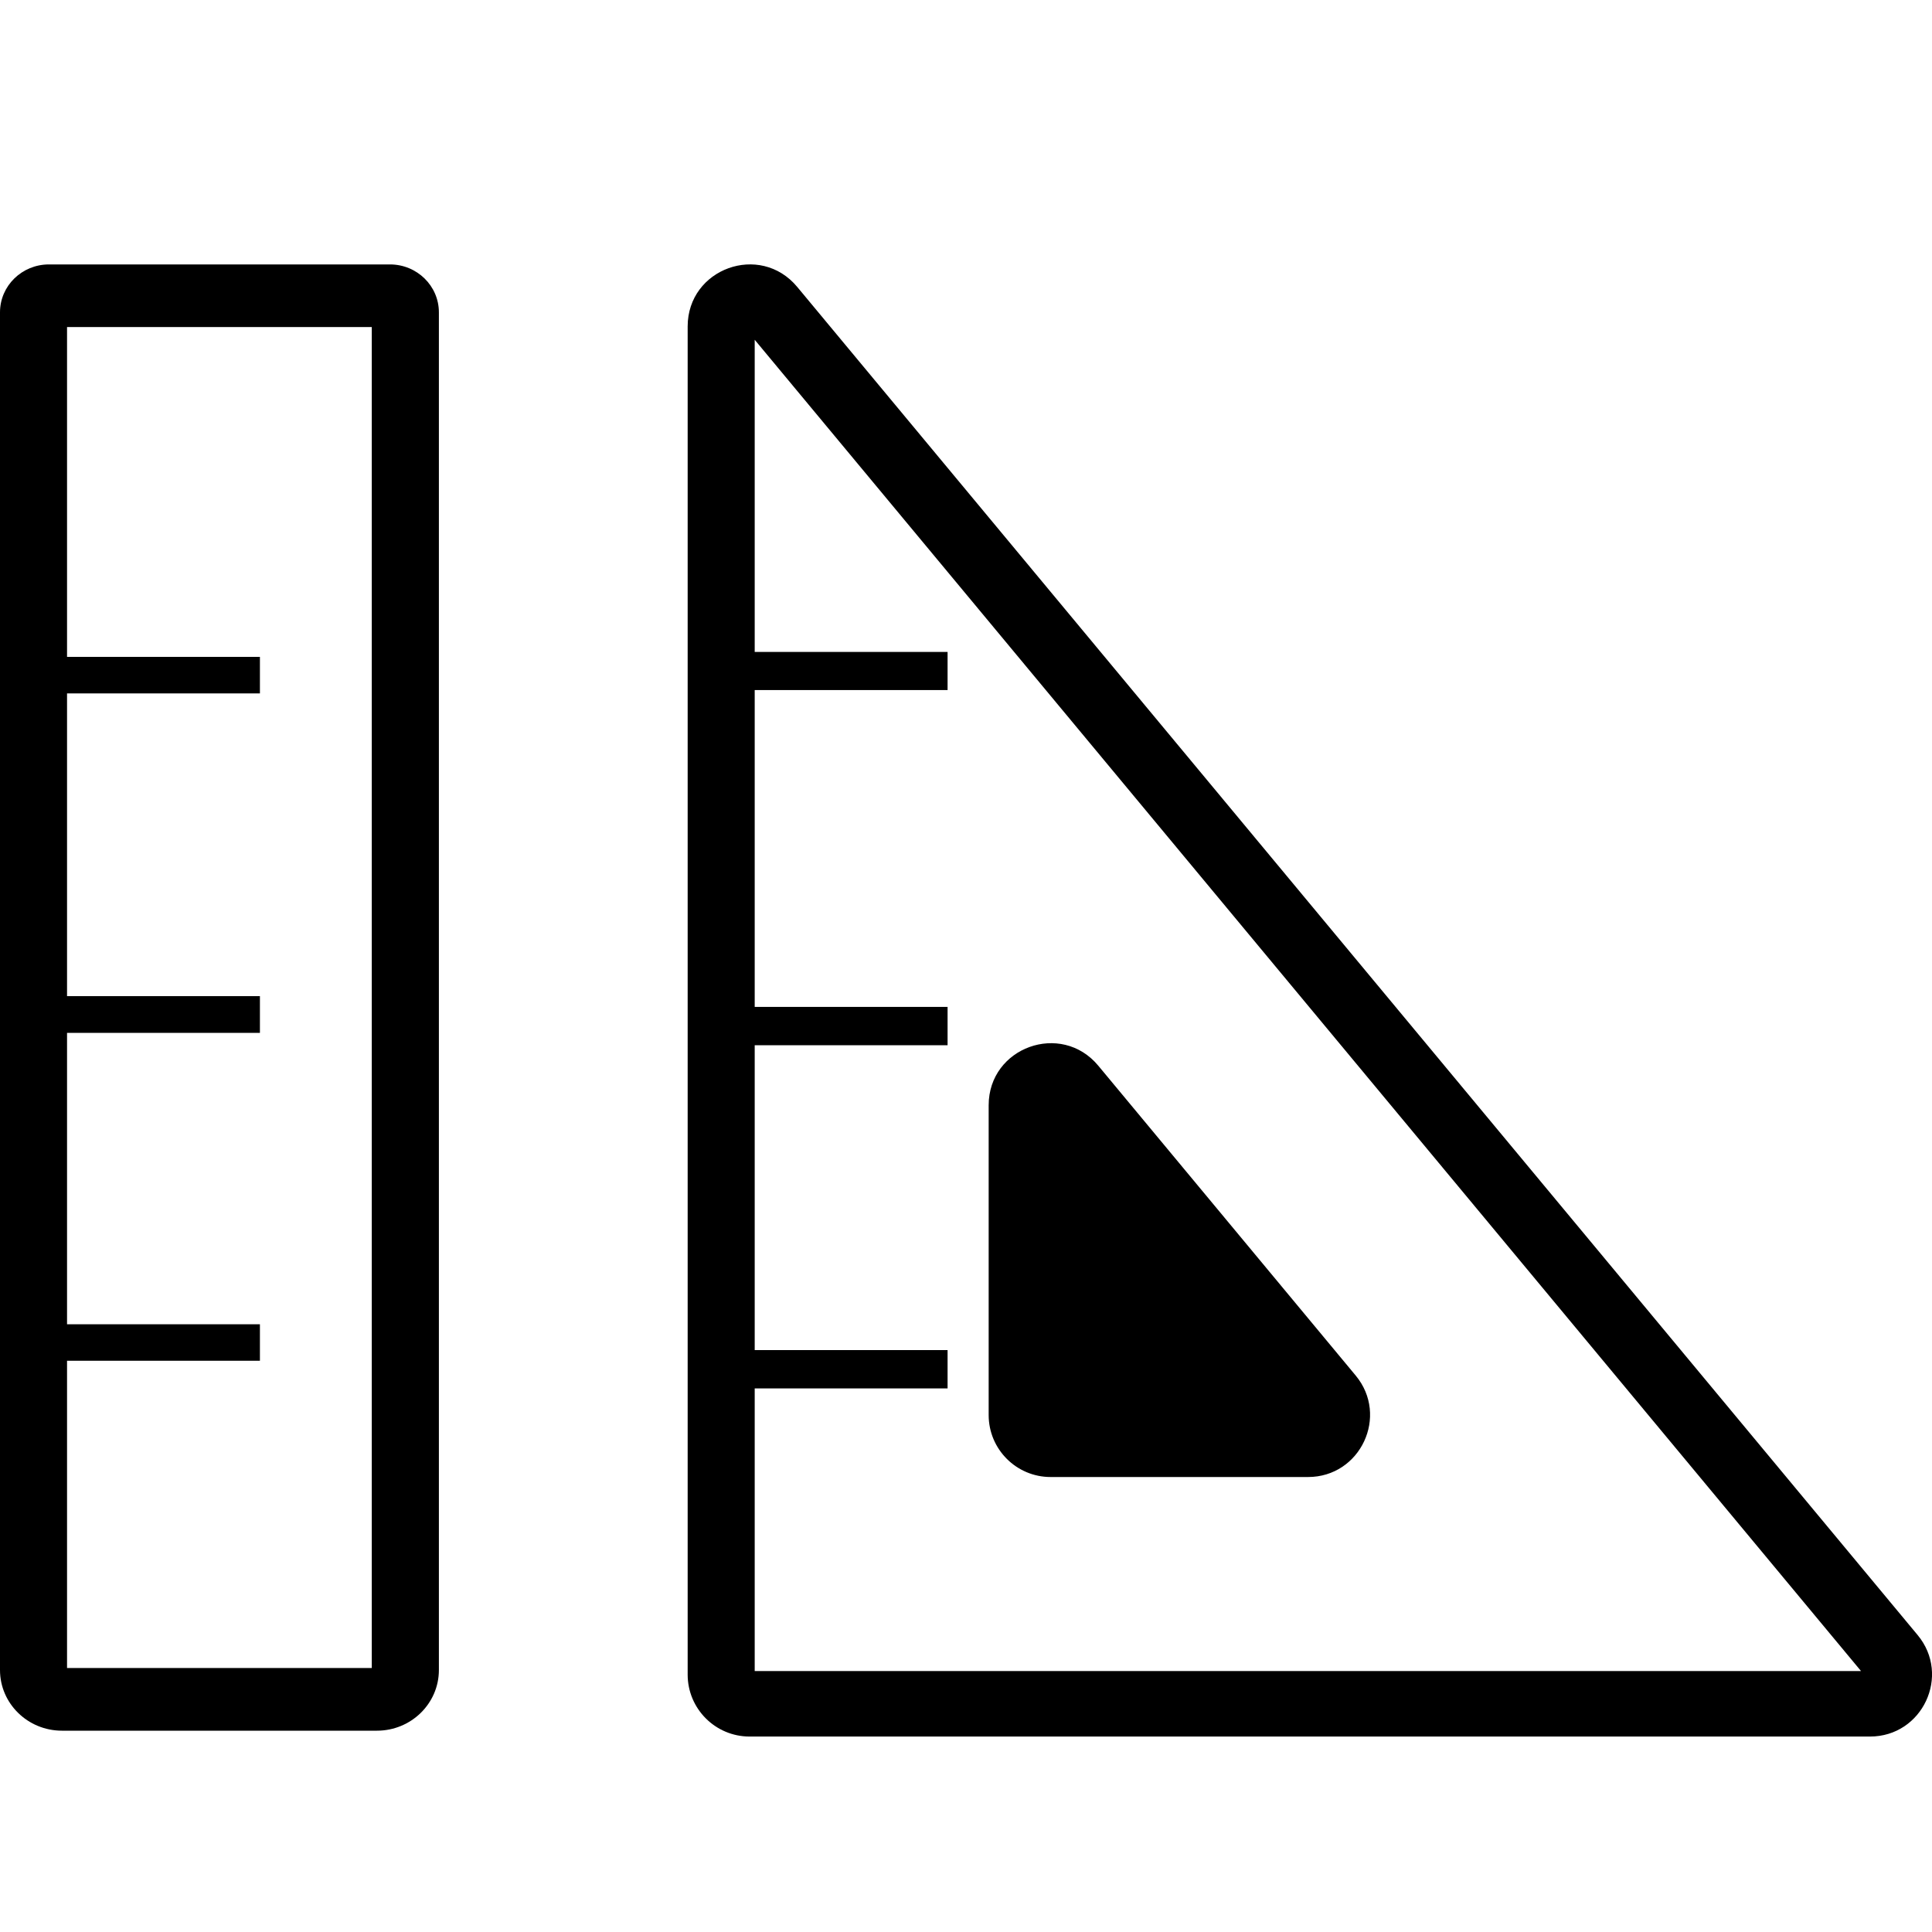 <?xml version="1.0" encoding="utf-8"?>
<!-- Generator: Adobe Illustrator 21.0.2, SVG Export Plug-In . SVG Version: 6.00 Build 0)  -->
<svg version="1.1" xmlns="http://www.w3.org/2000/svg" xmlns:xlink="http://www.w3.org/1999/xlink" x="0px" y="0px"
	 viewBox="0 0 30 30" enable-background="new 0 0 30 30" xml:space="preserve">
<g id="measure">
	<path d="M0.962,26.874h4.891c0.531,0,0.962-0.422,0.962-0.942V4.85c0-0.411-0.34-0.744-0.76-0.744H0.76C0.34,4.106,0,4.439,0,4.85
		v21.082C0,26.452,0.431,26.874,0.962,26.874z M1.041,21.13h2.995v-0.567H1.041v-4.525h2.995v-0.57H1.041v-4.701h2.995v-0.567H1.041
		V5.078h4.732v20.823H1.041V21.13z"/>
	<path d="M10.678,5.069v20.934c0,0.531,0.431,0.962,0.962,0.962h17.397c0.815,0,1.26-0.95,0.74-1.576L12.379,4.455
		C11.803,3.762,10.678,4.169,10.678,5.069z M11.719,21.559h2.995v-0.595h-2.995V16.23h2.995v-0.595h-2.995v-4.92h2.995v-0.592
		h-2.995V5.276l17.179,20.672H11.719V21.559z"/>
	<path d="M15.352,17.162v4.811c0,0.531,0.431,0.962,0.962,0.962h3.997c0.815,0,1.26-0.95,0.74-1.576l-3.997-4.811
		C16.478,15.855,15.352,16.262,15.352,17.162z"/>
</g>
</svg>
